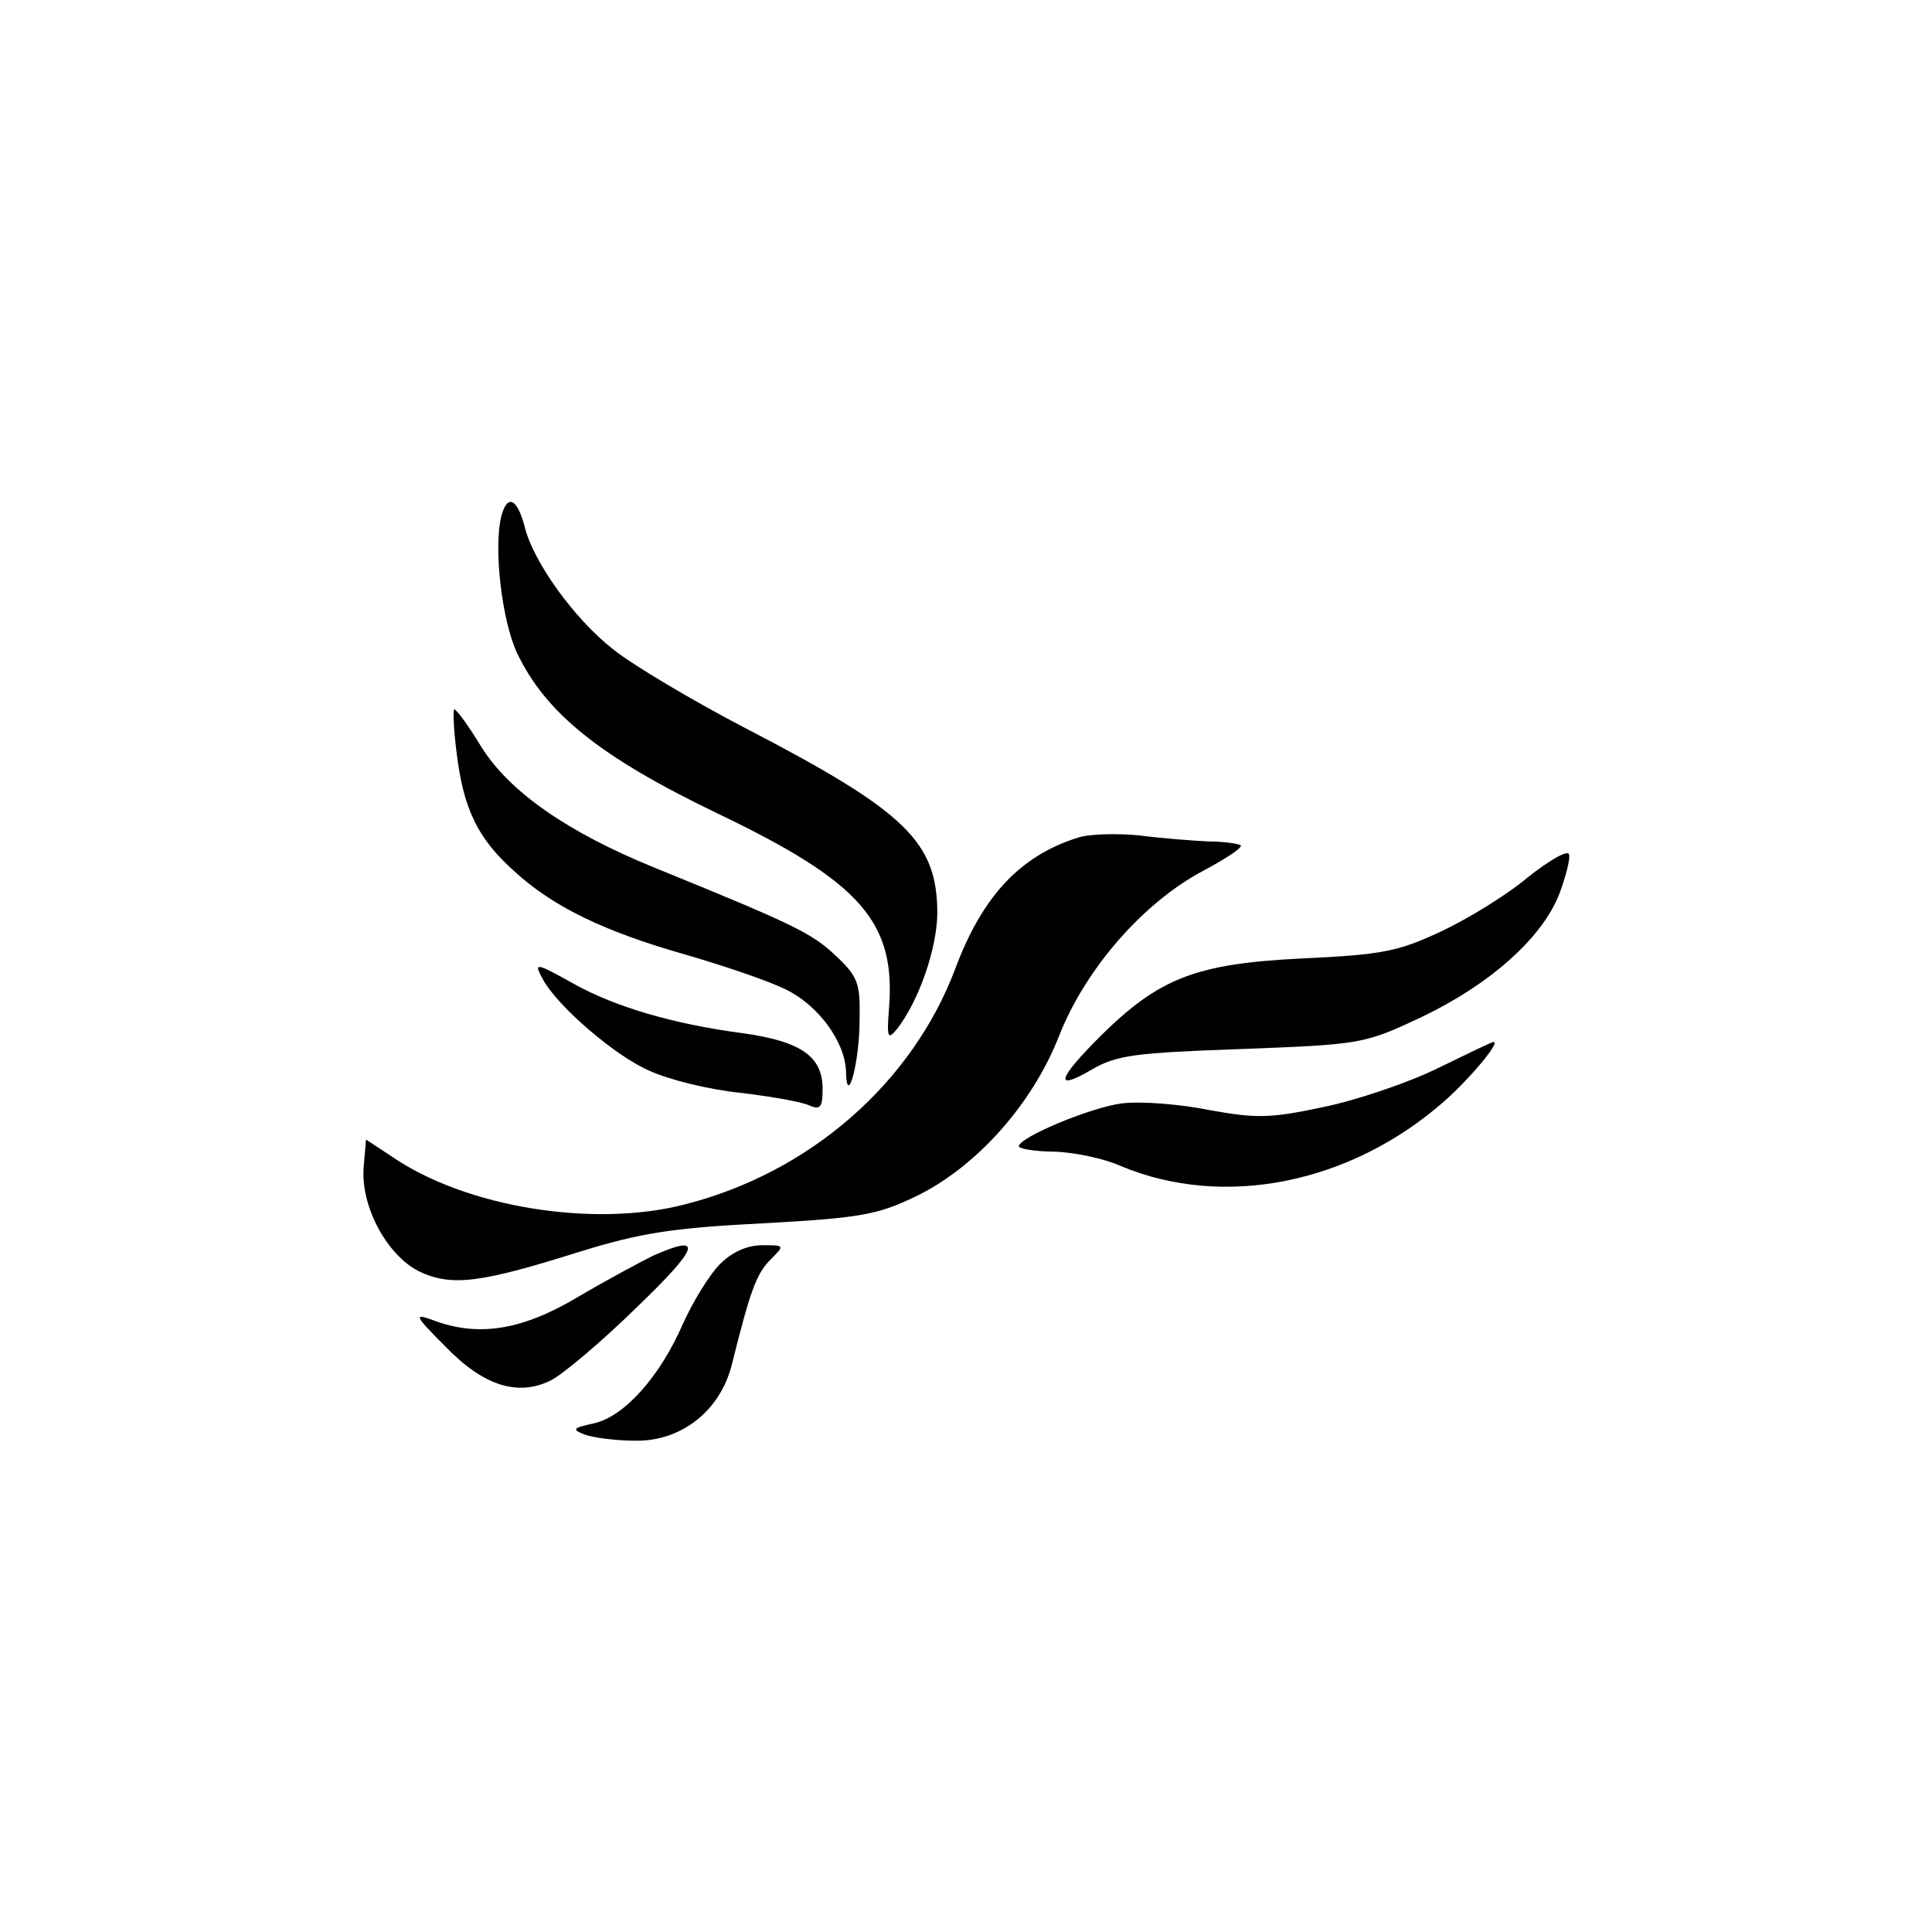 <?xml version="1.0" standalone="no"?>
<!DOCTYPE svg PUBLIC "-//W3C//DTD SVG 20010904//EN"
 "http://www.w3.org/TR/2001/REC-SVG-20010904/DTD/svg10.dtd">
<svg version="1.0" xmlns="http://www.w3.org/2000/svg" viewBox="0 0 256 256"
 preserveAspectRatio="xMidYMid meet">
<g transform="translate(0,256) scale(0.1,-0.1)" stroke="none">
<path d="M664 1875 c-10 -42 1 -137 21 -180 38 -80 110 -138 266 -213 190 -91
236 -144 227 -258 -3 -39 -2 -43 11 -27 29 38 52 105 53 152 0 95 -40 135
-254 246 -71 37 -150 84 -176 105 -51 40 -106 116 -117 163 -10 37 -23 43 -31
12z"/>
<path d="M605 1563 c9 -75 28 -114 76 -157 52 -48 121 -81 231 -112 51 -15
110 -35 131 -46 42 -21 77 -69 78 -108 1 -49 18 11 18 69 1 48 -2 57 -32 85
-32 30 -55 41 -239 116 -116 47 -193 101 -230 160 -17 28 -33 50 -36 50 -2 0
-1 -26 3 -57z"/>
<path d="M1428 1450 c-76 -24 -126 -77 -162 -173 -57 -152 -193 -271 -359
-313 -120 -31 -289 -4 -387 63 l-35 23 -3 -35 c-5 -53 31 -119 74 -140 43 -20
81 -15 214 27 78 24 121 31 240 37 128 7 152 11 202 35 80 38 156 122 192 215
35 88 111 175 190 217 30 16 53 31 50 34 -3 2 -22 5 -42 5 -20 1 -62 4 -92 8
-30 3 -67 2 -82 -3z"/>
<path d="M2025 1398 c-27 -23 -79 -55 -115 -72 -58 -27 -78 -31 -185 -36 -141
-7 -189 -26 -267 -103 -57 -57 -62 -74 -11 -44 33 19 57 22 198 27 160 6 163
7 238 42 92 44 160 105 183 163 9 24 15 48 13 53 -2 6 -26 -8 -54 -30z"/>
<path d="M719 1263 c19 -36 97 -103 142 -122 26 -12 80 -25 120 -29 41 -5 82
-12 92 -17 14 -6 17 -2 17 22 0 43 -28 63 -106 74 -92 12 -169 35 -223 65 -52
29 -54 29 -42 7z"/>
<path d="M1904 1144 c-39 -19 -107 -42 -151 -51 -70 -15 -89 -15 -150 -4 -39
8 -91 12 -116 9 -41 -5 -137 -45 -137 -57 0 -3 22 -7 48 -7 26 -1 65 -9 87
-19 136 -57 304 -24 429 86 37 33 77 82 64 78 -2 0 -35 -16 -74 -35z"/>
<path d="M865 896 c-16 -8 -61 -32 -100 -55 -74 -44 -132 -53 -192 -30 -25 9
-24 6 17 -35 50 -52 96 -67 140 -45 16 8 67 51 114 97 83 80 89 98 21 68z"/>
<path d="M954 885 c-14 -14 -36 -50 -49 -79 -31 -71 -78 -123 -118 -132 -28
-6 -30 -8 -12 -15 11 -4 41 -8 67 -8 61 -1 113 40 128 102 24 96 32 119 51
138 19 19 19 19 -11 19 -20 0 -40 -9 -56 -25z"/>
</g>
</svg>
